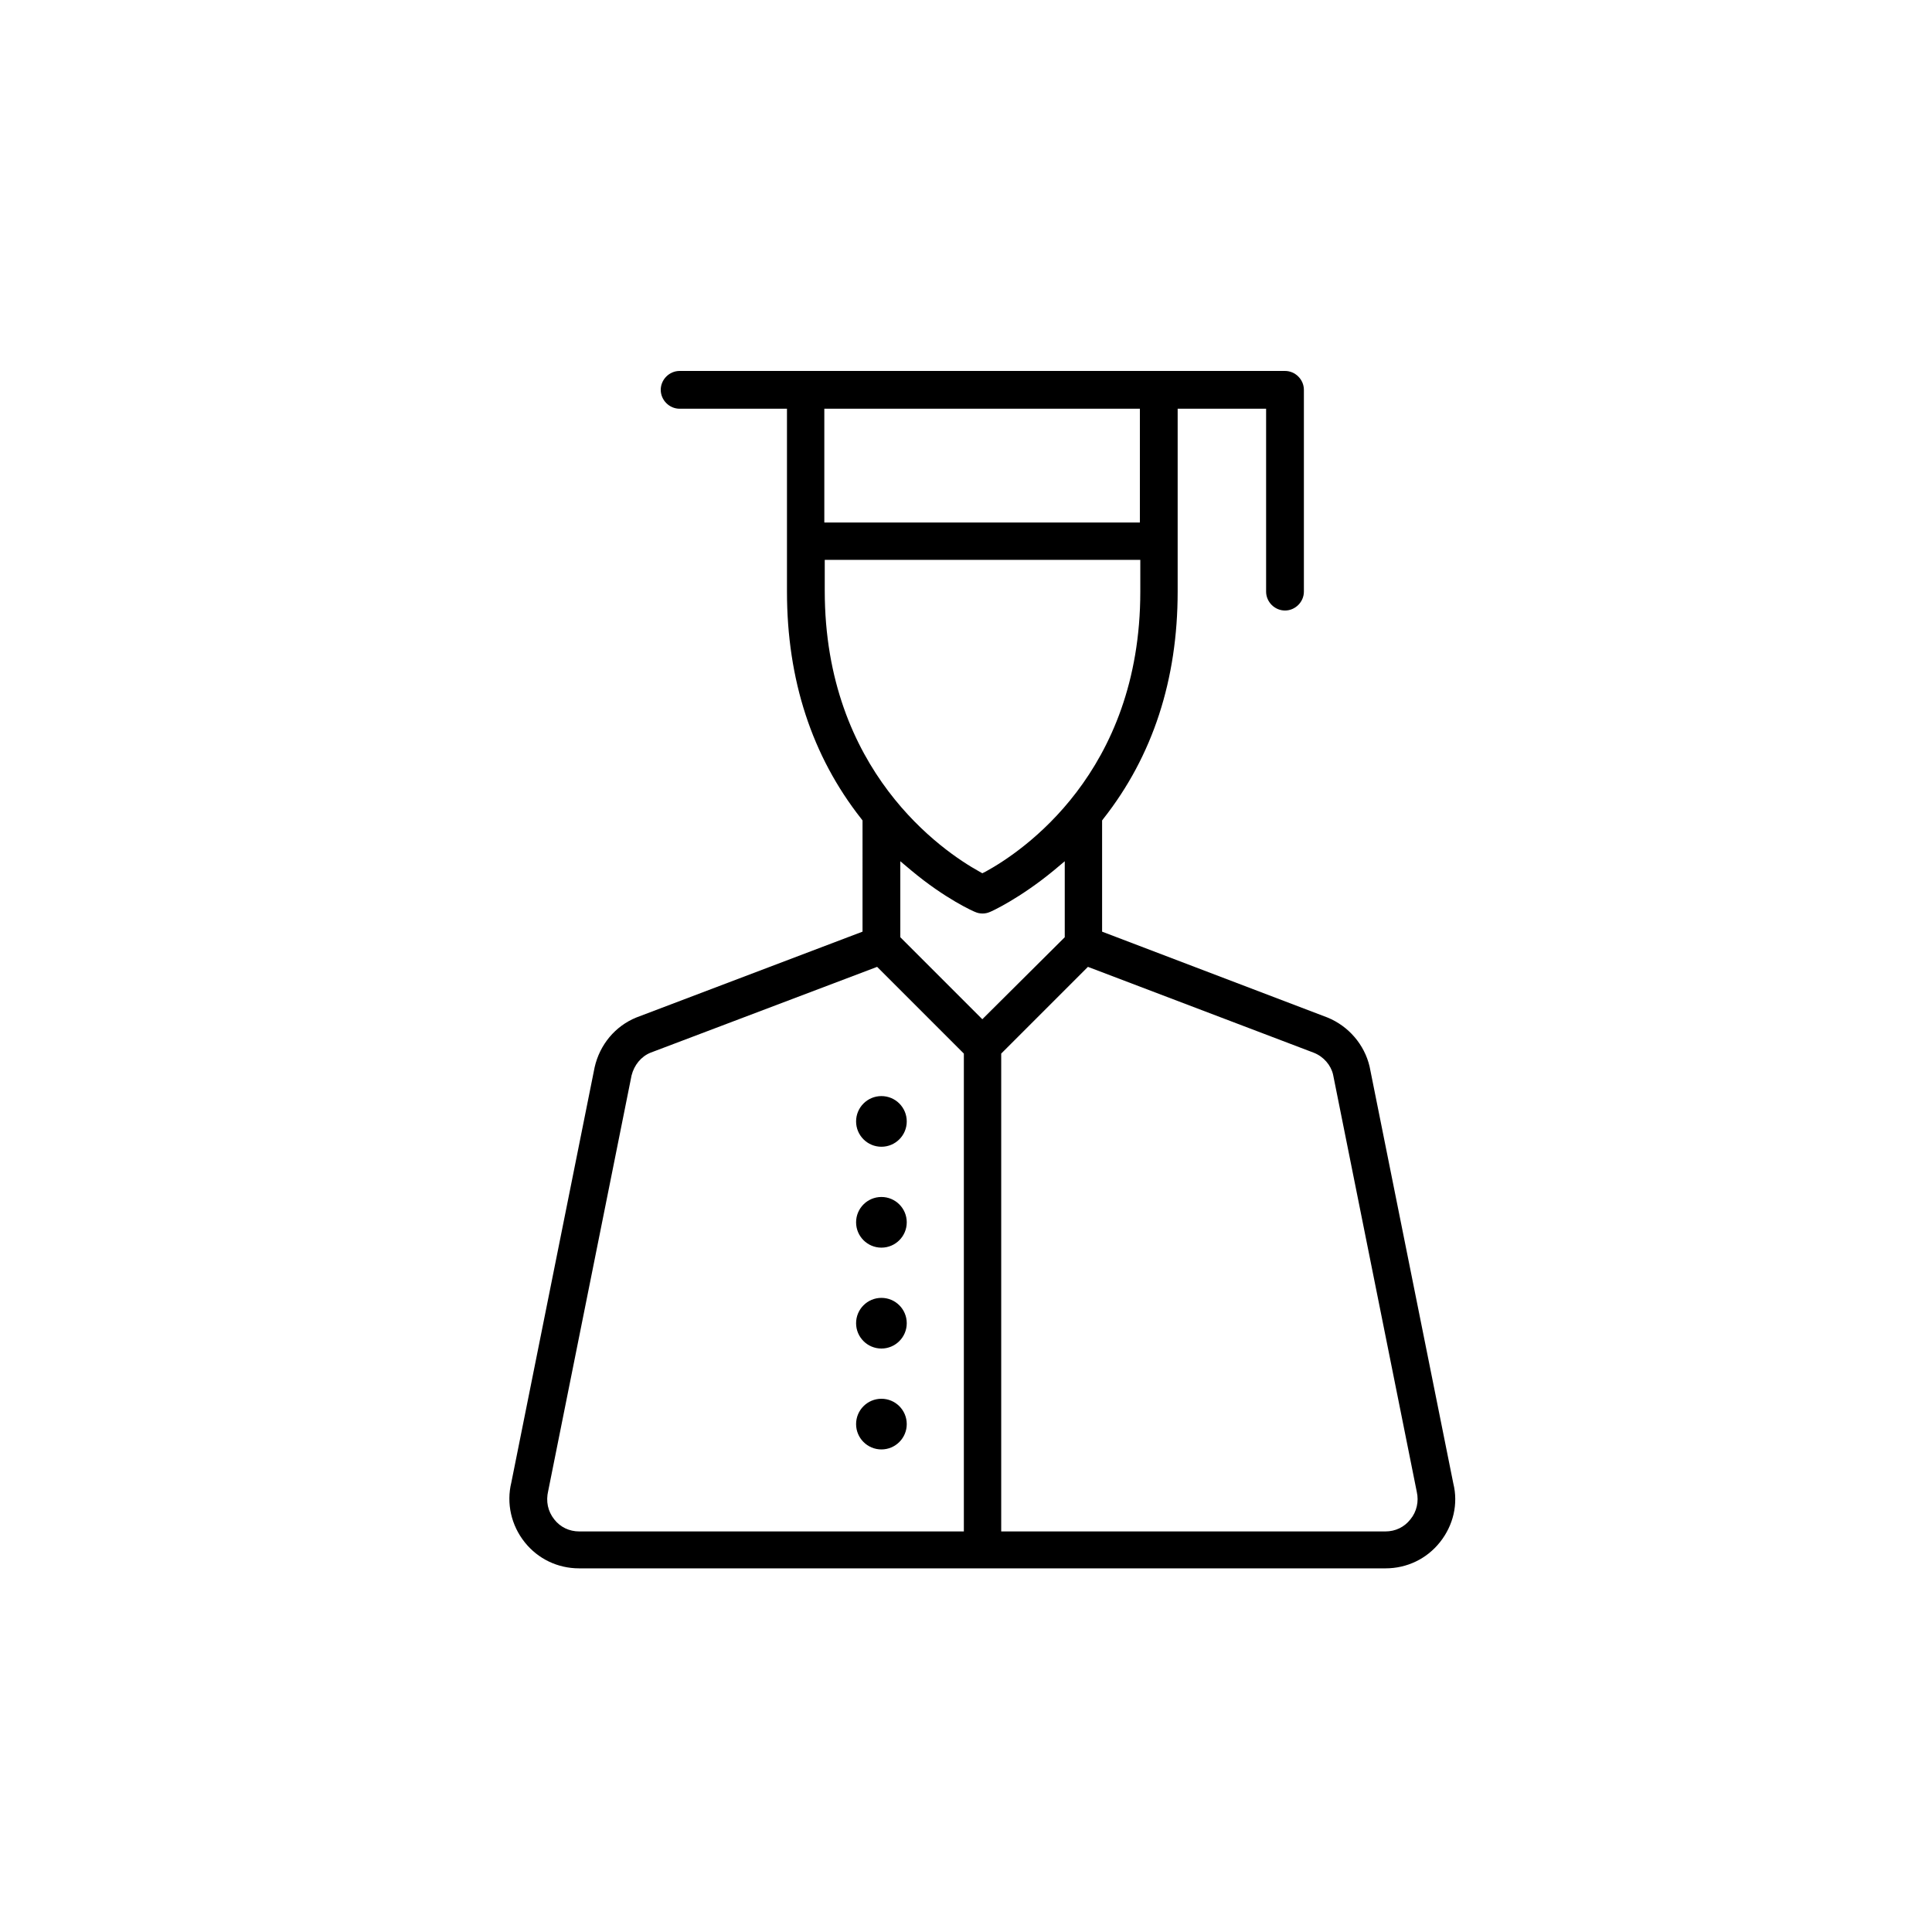 <?xml version="1.0" encoding="utf-8"?>
<!-- Generator: Adobe Illustrator 24.1.0, SVG Export Plug-In . SVG Version: 6.00 Build 0)  -->
<svg version="1.1" id="Layer_1" xmlns="http://www.w3.org/2000/svg" xmlns:xlink="http://www.w3.org/1999/xlink" x="0px" y="0px"
	 viewBox="0 0 450 450" style="enable-background:new 0 0 450 450;" xml:space="preserve">
<g>
	<g>
		<path d="M158.3,86.4c-2.4,0-4.4,2-4.4,4.4s2,4.4,4.4,4.4h25v42.6c0,20.5,5.8,38.3,17.3,52.9l0.3,0.4V217l-52.7,20
			c-4.9,2-8.5,6.3-9.7,11.6l-19.4,96.7c-1.2,4.9,0,10,3.1,13.9c3.1,3.9,7.7,6.1,12.7,6.1h187.8c5,0,9.6-2.2,12.7-6.1
			c3.1-3.9,4.3-8.9,3.1-13.7l0,0L319,248.4c-1.2-5.1-4.9-9.4-9.8-11.4l-52.5-20v-25.9l0.3-0.4c11.5-14.6,17.3-32.4,17.3-52.9V95.2
			h20.6v42.6c0,2.4,2,4.4,4.4,4.4s4.4-2,4.4-4.4v-47c0-2.4-2-4.4-4.4-4.4H158.3z M322.7,356.7h-89.5V245.4l20.2-20.2l52.6,20
			c2.3,0.9,4,2.9,4.5,5.1l19.5,97.2c0.5,2.2,0,4.6-1.5,6.4l0,0C327.1,355.7,325,356.7,322.7,356.7z M224.4,356.7h-89.5
			c-2.3,0-4.4-1-5.8-2.8c-1.5-1.9-2-4.2-1.4-6.7l19.4-96.7c0.6-2.4,2.2-4.4,4.4-5.3l52.8-20l20.2,20.2V356.7z M228.8,237.4
			l-19.1-19.1v-17.7l2.5,2.1c8,6.7,14.6,9.6,14.9,9.7c1.1,0.5,2.4,0.5,3.5,0c0.3-0.1,6.9-3.1,14.9-9.7l2.5-2.1v17.7L228.8,237.4z
			 M228.8,203.4l-0.7-0.4c-8.5-4.7-36-23.4-36-65.4v-7.2h73.5v7.4c0,42.2-27.6,60.6-36,65.2L228.8,203.4z M265.5,121.7H192V95.2
			h73.5V121.7z"/>
	</g>
	<g>
		<circle cx="205.3" cy="284.7" r="5.9"/>
	</g>
	<g>
		<circle cx="205.3" cy="308.2" r="5.9"/>
	</g>
	<g>
		<circle cx="205.3" cy="261.2" r="5.9"/>
	</g>
	<g>
		<circle cx="205.3" cy="331.7" r="5.9"/>
	</g>
</g>
</svg>
